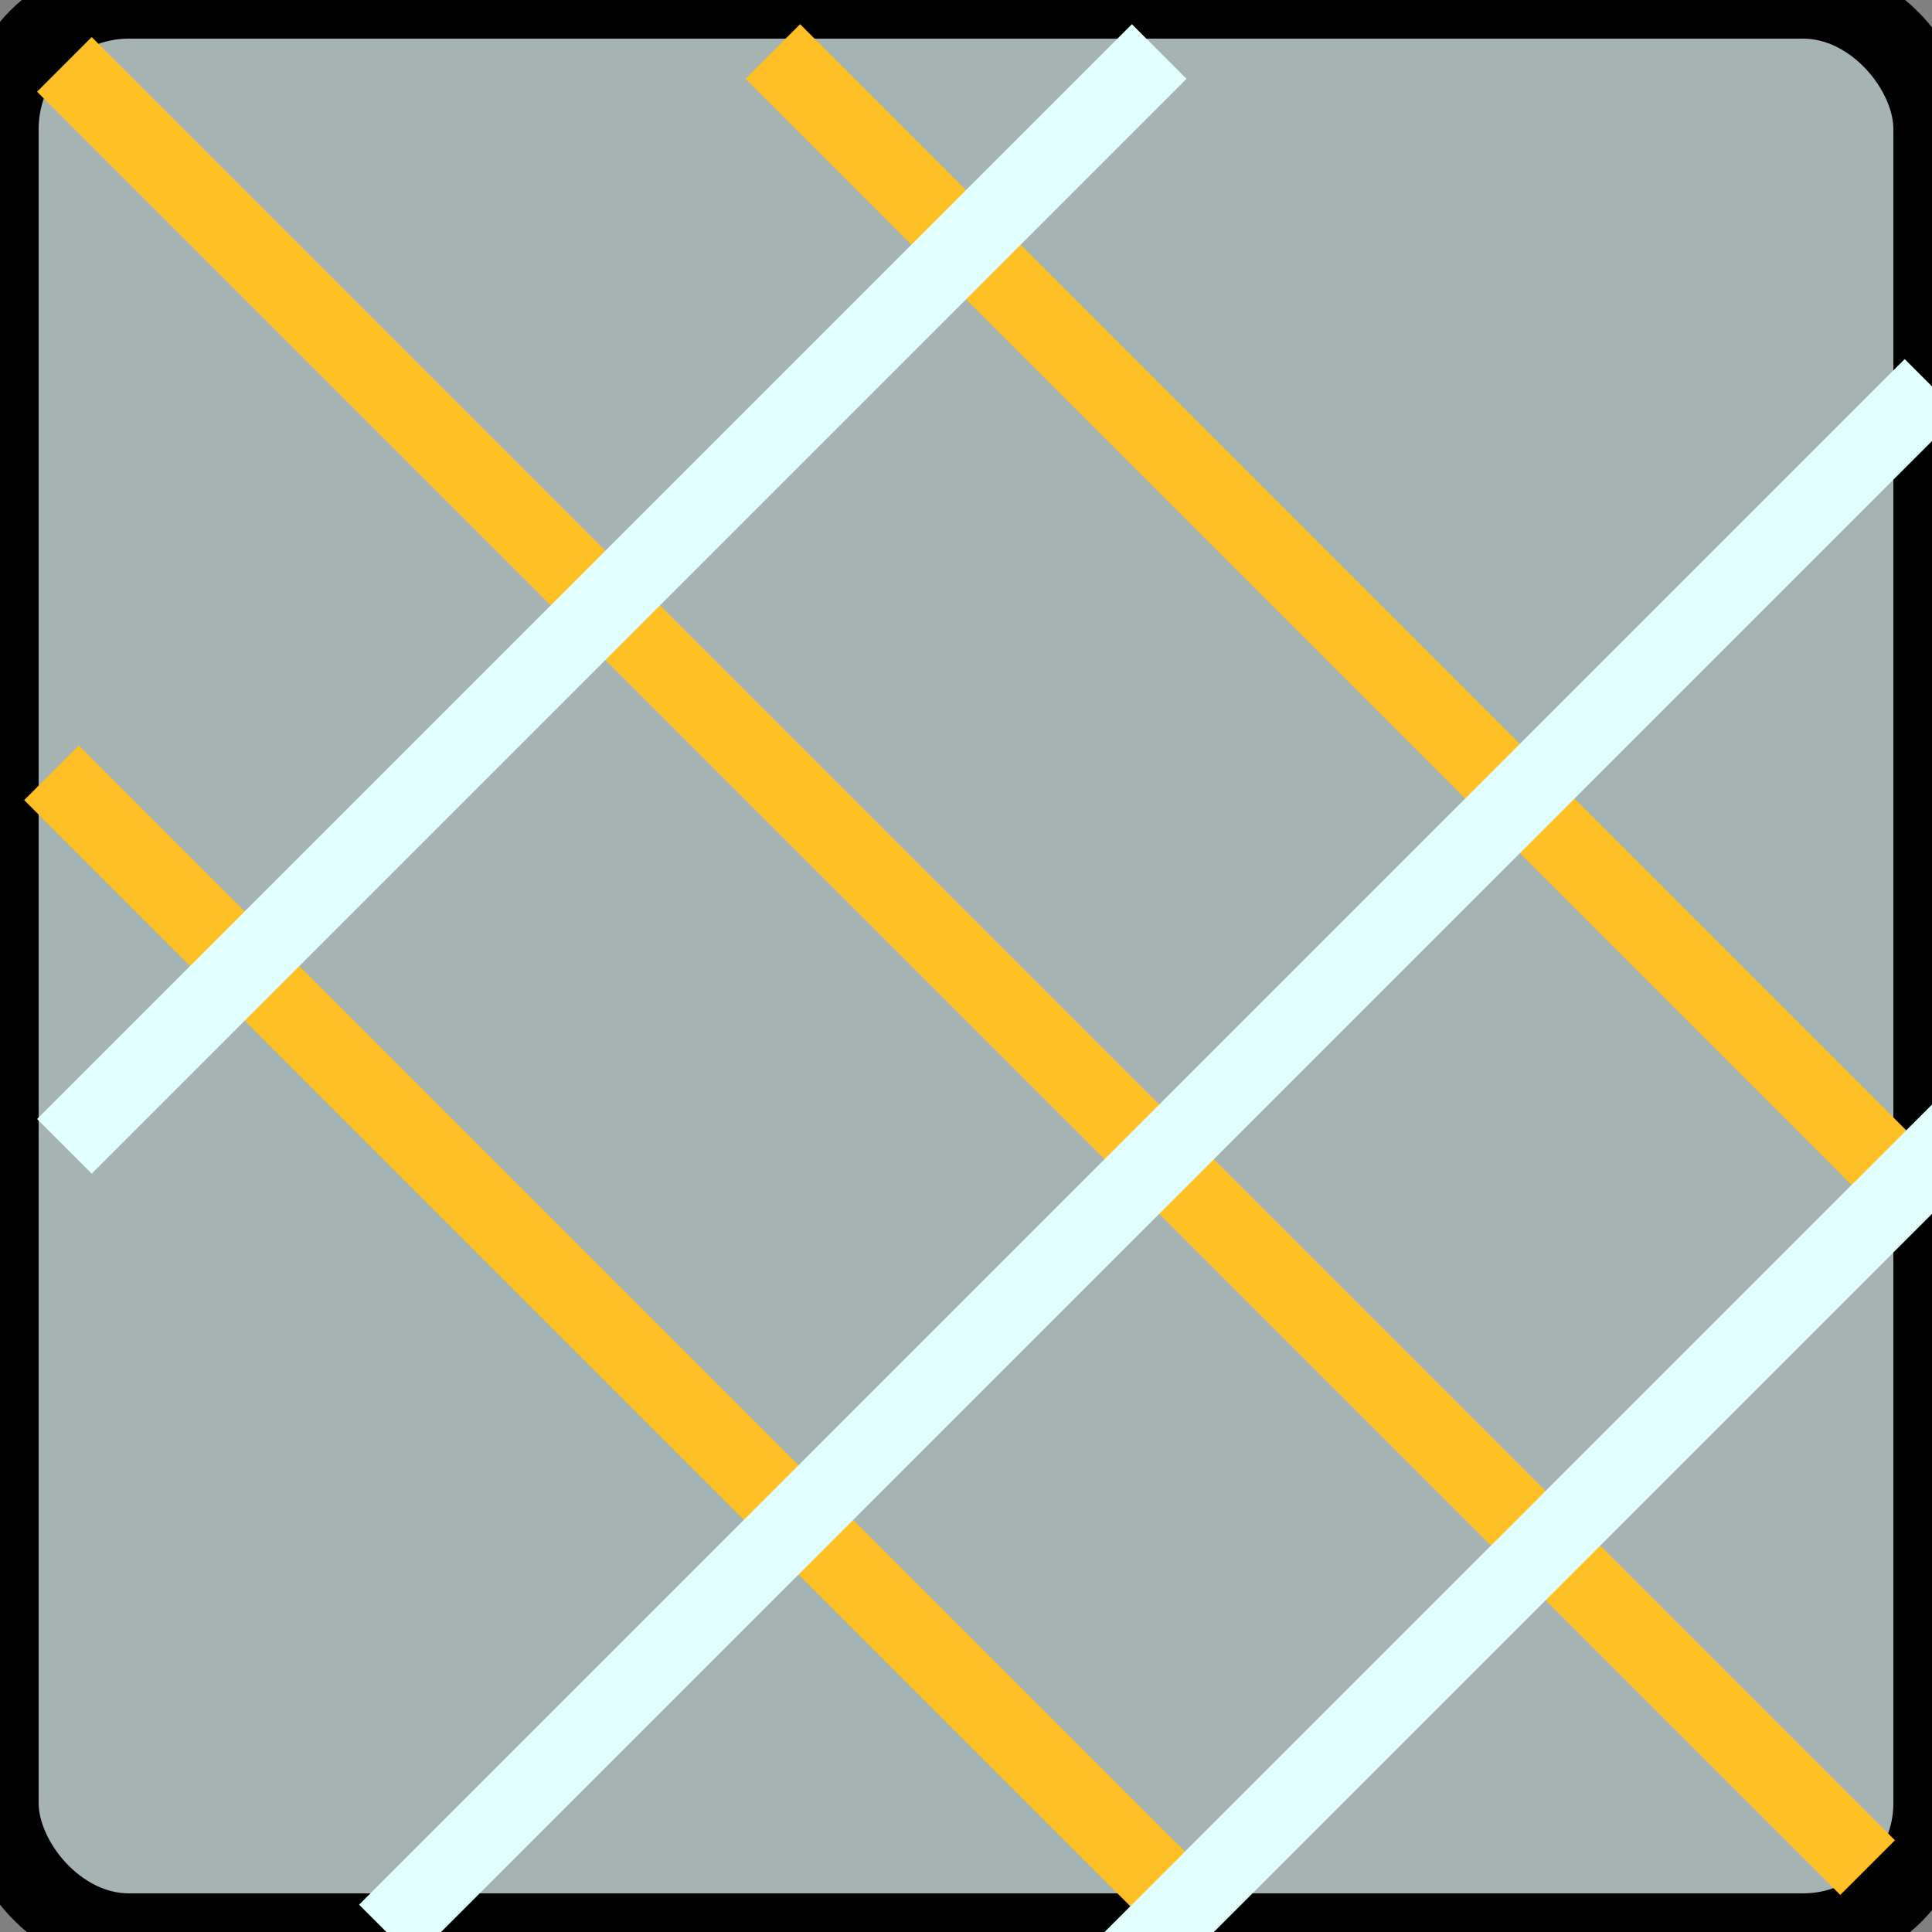 <?xml version="1.0" encoding="UTF-8"?>

<svg xmlns="http://www.w3.org/2000/svg" height="150" width="150">
    
    <rect width="100%" height="100%" fill="#808080" stroke="none"/>
    
    <a id="bars">
        <rect  rx="10" ry="10" width="150" height="150" fill="rgb(224,255,255)" fill-opacity="0.4" stroke=" black" stroke-width="6" />
        
        <path d="M 5 5 l 140 140" stroke="rgb(255,192,037)" stroke-width="6"/>
        <path d="M 60 4 l 90 90" stroke="rgb(255,192,037)" stroke-width="6"/>
        <path d="M 4 60 l 90 90" stroke="rgb(255,192,037)" stroke-width="6"/>

        
        <path d="M 210 30 l -180 180" stroke="rgb(225,255,255)" stroke-width="6"/>
        <path d="M 150 30 l -120 120" stroke="rgb(225,255,255)" stroke-width="6"/>
        <path d="M 90 4 l -85 85" stroke="rgb(225,255,255)" stroke-width="6"/>
    </a>
    
</svg>
